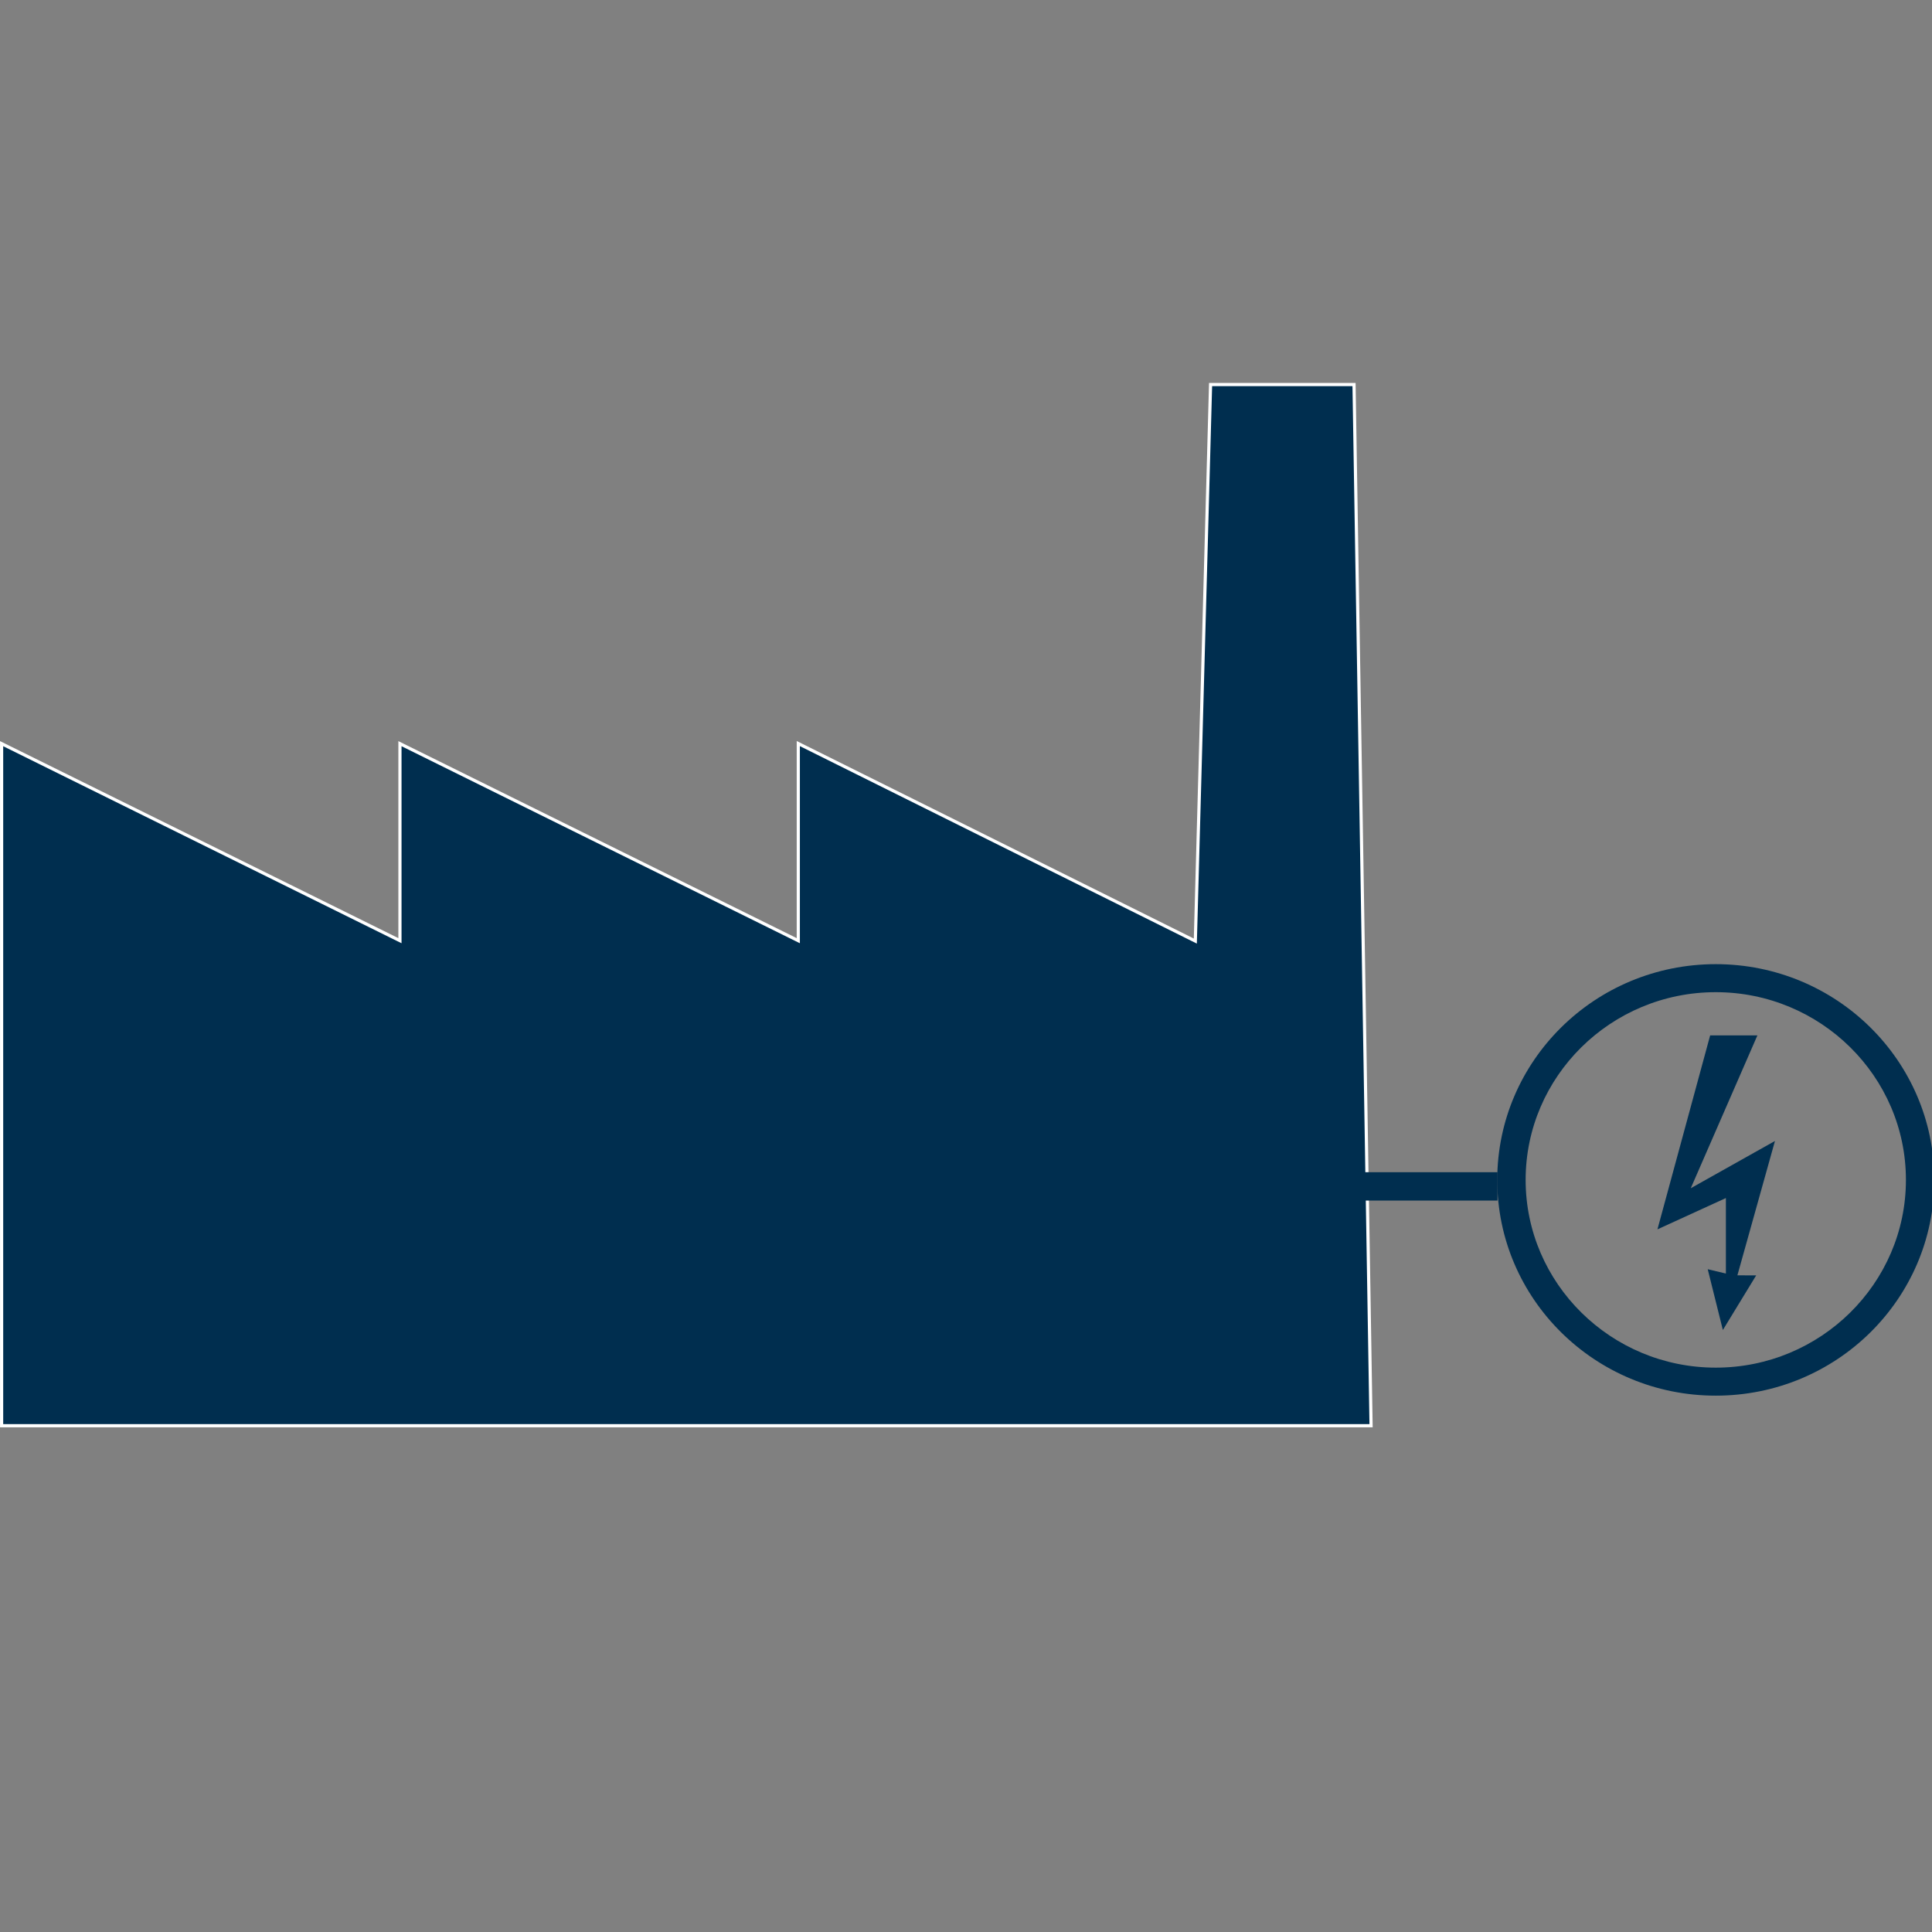 <?xml version="1.0" encoding="UTF-8" standalone="no"?>
<svg
   xmlns:dc="http://purl.org/dc/elements/1.1/"
   xmlns:cc="http://creativecommons.org/ns#"
   xmlns:rdf="http://www.w3.org/1999/02/22-rdf-syntax-ns#"
   xmlns:svg="http://www.w3.org/2000/svg"
   xmlns="http://www.w3.org/2000/svg"
   width="500"
   height="500"
   viewBox="0 0 132.292 132.292"
   version="1.1"
   id="svg1054">
  <rect x="0" y="0" width="132.292" height="132.292" fill="#808080" stroke="none"/>
  <defs
     id="defs1048" />
  <g
     style="fill:none;stroke-width:0.825"
     id="ic_x5F_03_Photovoltaik-Freiflächenanlage__x28_nicht_nachgeführt_x29_"
     transform="matrix(0.321,0,0,0.321,0.211,33.327)">
    <g
       style="fill:none;stroke-width:0.558"
       transform="matrix(1.76,0,0,1.76,-16.869,-151.836)"
       id="ic_x5F_16_Laufwasserkraftwerk">
      <g
         transform="matrix(0.756,0,0,0.757,8.879,68.394)"
         id="ic_x5F_80_Haushalt_als_Stromverbraucher"
         style="fill:none">
        <g
           transform="matrix(0.741,0,0,0.739,53.672,12.032)"
           id="ic_x5F_81_Industrieller_Stromverbraucher"
           style="fill:none">
          <g
             id="g1935"
             style="fill:none;stroke:none">
            <g
               id="polygon1945"
               style="fill:none;stroke:none">
              <path
                 d="M -71.49,219.115 V 71.344 L 14.693,114.031 V 71.344 L 100.877,114.031 V 71.324 l 85.9,42.79 3.298,-120.576 h 31.037 L 224.799,219.115 Z"
                 id="shape2"
                 style="fill:#002e4f;stroke:#ffffff;stroke-width:0.685;stroke-opacity:1;fill-opacity:1" />
            </g>
          </g>
          <path
             d="m 298.162,134.553 -11.403,42.018 14.808,-6.783 v 16.356 l -3.93,-0.933 3.276,13.165 7.209,-11.832 -4.065,-0.011 8.126,-29.109 -18.216,10.238 14.416,-33.11 z"
             id="shape4"
             style="fill:#002e4f;stroke-width:0.685;fill-opacity:1" />
          <g
             transform="matrix(1.236,0,0,1.222,251.328,118.351)"
             id="group1"
             style="fill:none">
            <path
               d="m 38.252,4.968 c 18.353,0 33.284,14.931 33.284,33.284 0,18.353 -14.931,33.284 -33.284,33.284 C 19.899,71.535 4.968,56.604 4.968,38.252 4.968,19.899 19.899,4.968 38.252,4.968 M 38.252,0 C 17.126,0 0,17.125 0,38.252 0,59.377 17.126,76.503 38.252,76.503 59.377,76.503 76.503,59.377 76.503,38.252 76.503,17.125 59.377,0 38.252,0 Z"
               transform="translate(0.625,0.625)"
               id="shape5"
               style="fill:#002e4f;fill-opacity:1" />
          </g>
          <path
             d="M 252.152,167.262 H 216.314"
             stroke-miterlimit="2"
             id="shape6"
             style="fill:none;stroke:#002e4f;stroke-width:6.145;stroke-linecap:butt;stroke-linejoin:miter;stroke-miterlimit:2;stroke-opacity:1" />
        </g>
      </g>
    </g>
  </g>
</svg>
